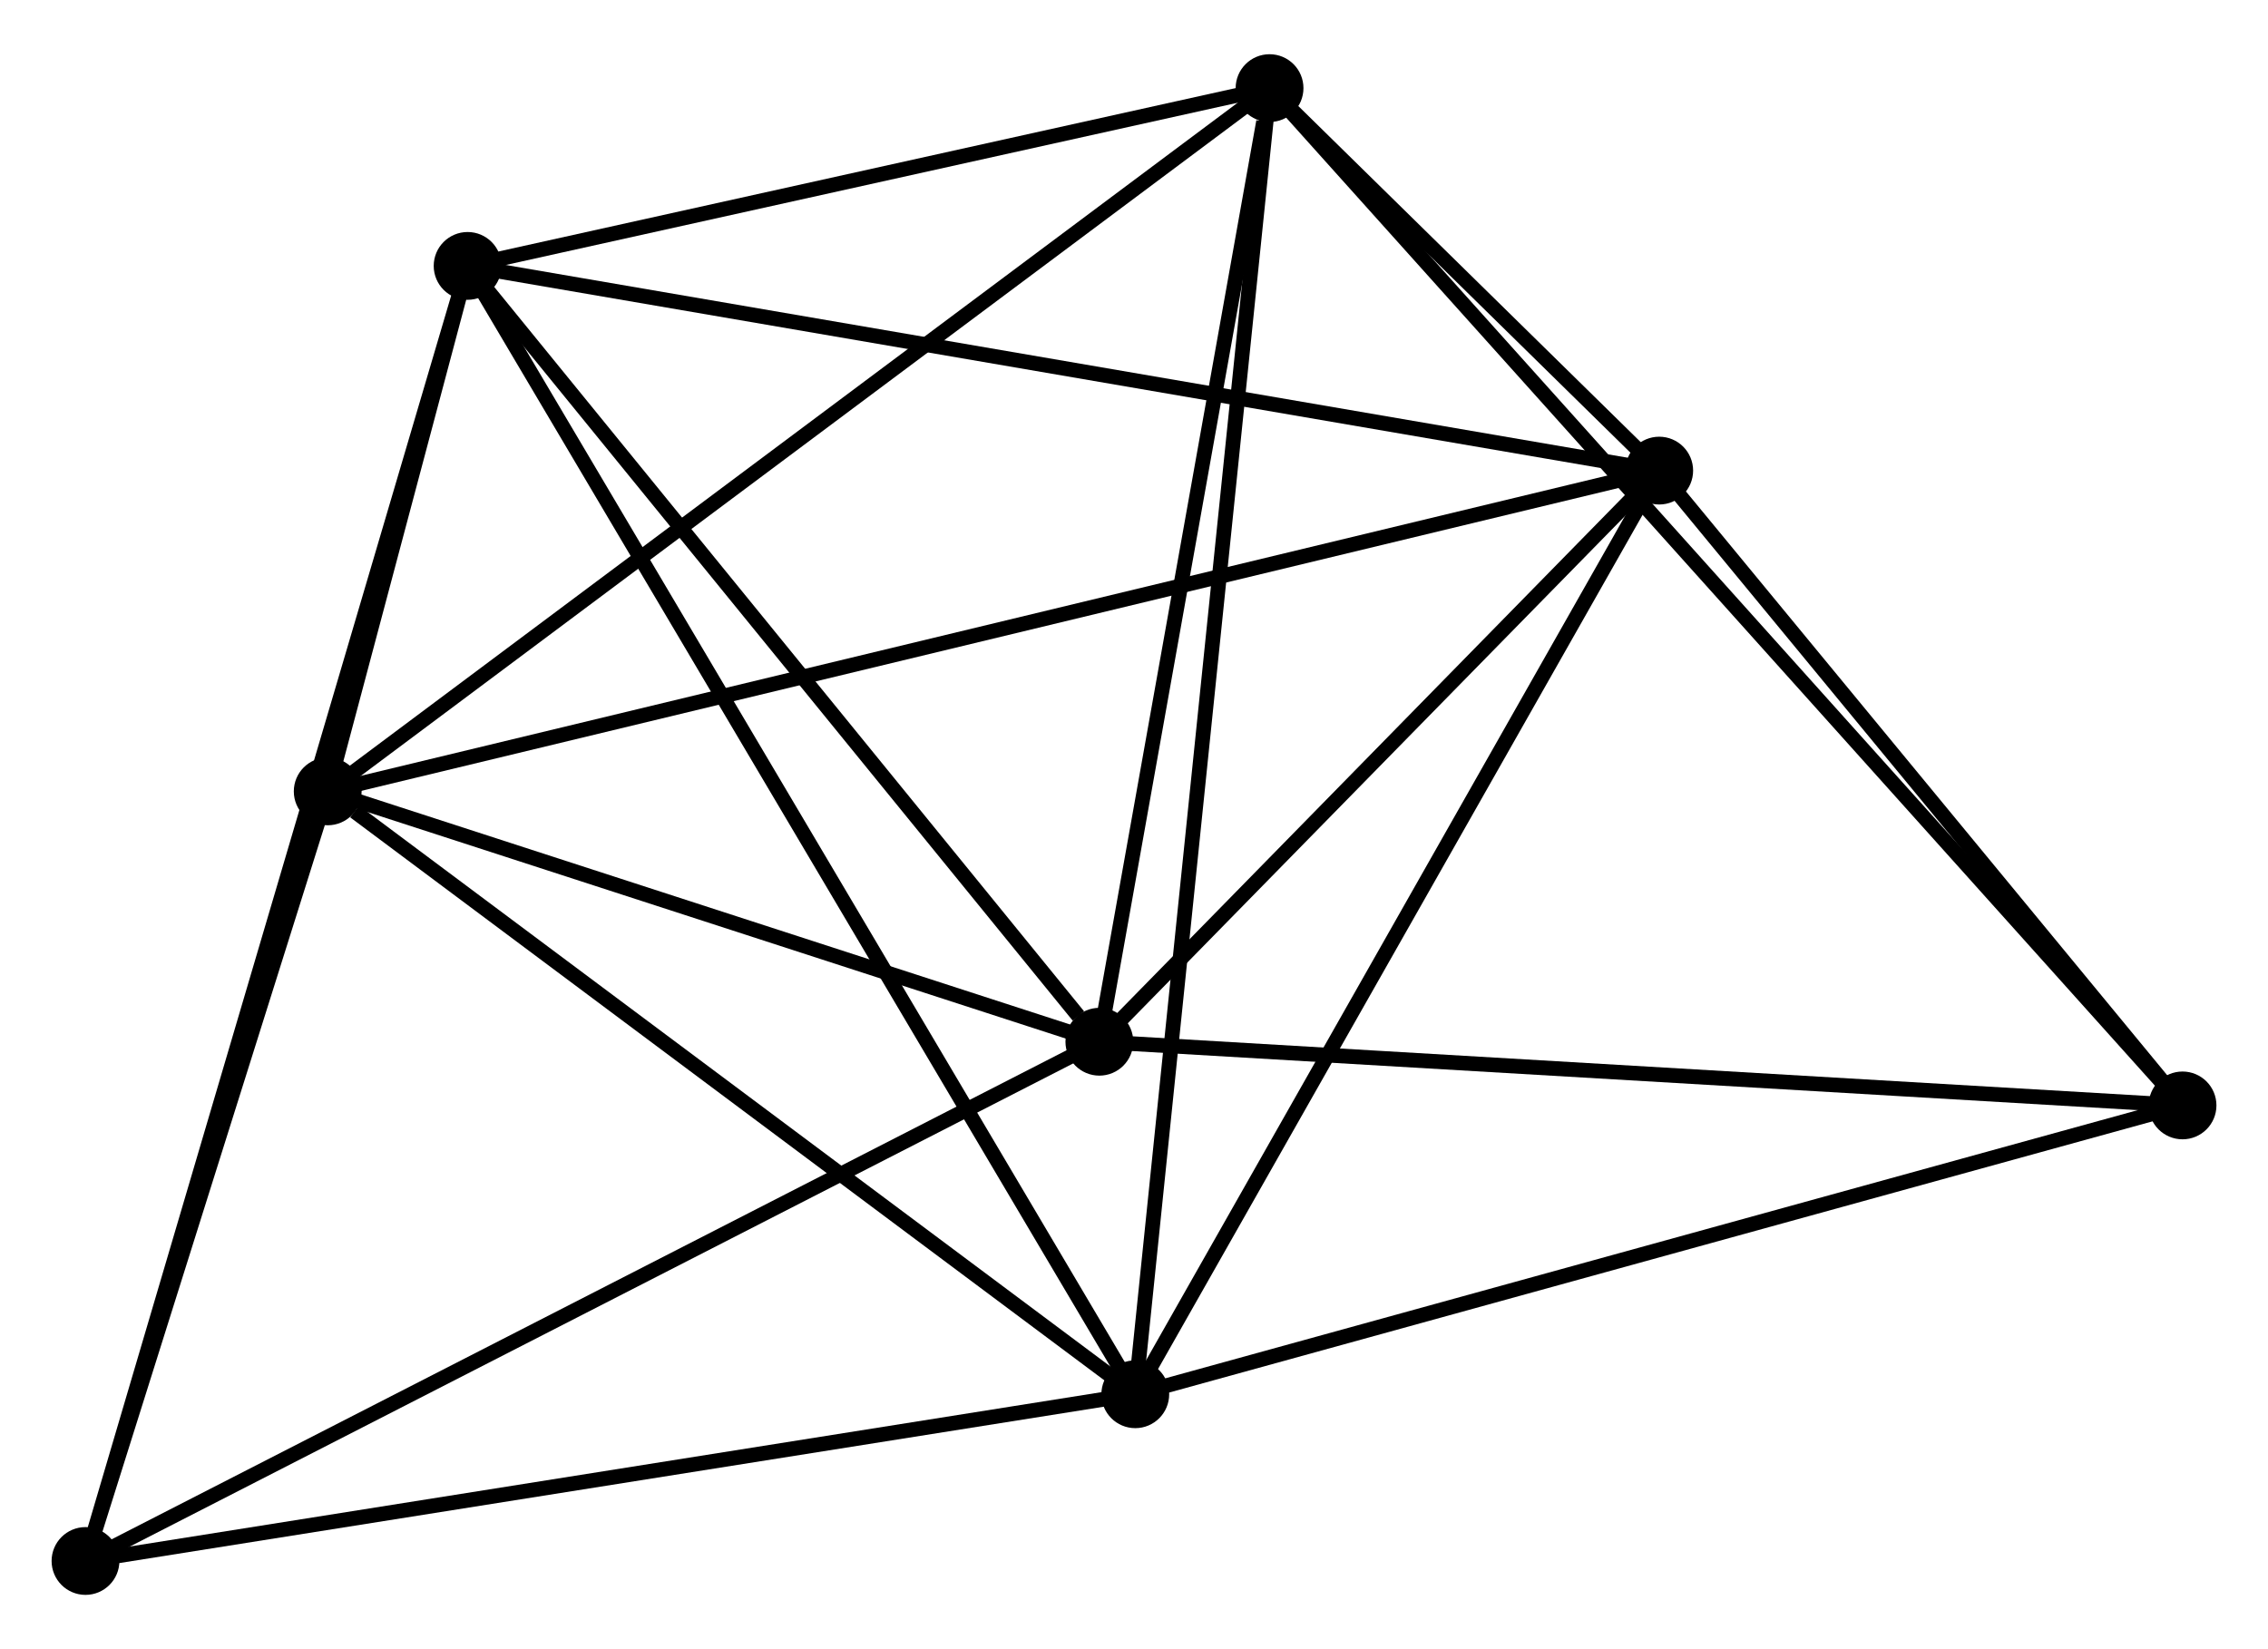 <?xml version="1.0" encoding="UTF-8" standalone="no"?>
<!DOCTYPE svg PUBLIC "-//W3C//DTD SVG 1.1//EN"
 "http://www.w3.org/Graphics/SVG/1.1/DTD/svg11.dtd">
<!-- Generated by graphviz version 2.36.0 (20140111.2315)
 -->
<!-- Title: %3 Pages: 1 -->
<svg width="154pt" height="112pt"
 viewBox="0.00 0.00 153.86 111.54" xmlns="http://www.w3.org/2000/svg" xmlns:xlink="http://www.w3.org/1999/xlink">
<g id="graph0" class="graph" transform="scale(1 1) rotate(0) translate(4 107.536)">
<title>%3</title>
<!-- 0 -->
<g id="node1" class="node"><title>0</title>
<ellipse fill="black" stroke="black" cx="18.232" cy="-54.019" rx="1.8" ry="1.8"/>
</g>
<!-- 1 -->
<g id="node2" class="node"><title>1</title>
<ellipse fill="black" stroke="black" cx="70.58" cy="-37.032" rx="1.8" ry="1.8"/>
</g>
<!-- 0&#45;&#45;1 -->
<g id="edge1" class="edge"><title>0&#45;&#45;1</title>
<path fill="none" stroke="black" d="M19.974,-53.454C27.922,-50.875 60.706,-40.236 68.778,-37.616"/>
</g>
<!-- 2 -->
<g id="node3" class="node"><title>2</title>
<ellipse fill="black" stroke="black" cx="73.017" cy="-13.113" rx="1.8" ry="1.8"/>
</g>
<!-- 0&#45;&#45;2 -->
<g id="edge2" class="edge"><title>0&#45;&#45;2</title>
<path fill="none" stroke="black" d="M20.055,-52.658C28.521,-46.337 63.917,-19.908 71.559,-14.202"/>
</g>
<!-- 3 -->
<g id="node4" class="node"><title>3</title>
<ellipse fill="black" stroke="black" cx="27.723" cy="-89.673" rx="1.8" ry="1.8"/>
</g>
<!-- 0&#45;&#45;3 -->
<g id="edge3" class="edge"><title>0&#45;&#45;3</title>
<path fill="none" stroke="black" d="M18.742,-55.936C20.406,-62.185 25.655,-81.907 27.255,-87.918"/>
</g>
<!-- 4 -->
<g id="node5" class="node"><title>4</title>
<ellipse fill="black" stroke="black" cx="108.56" cy="-75.784" rx="1.8" ry="1.8"/>
</g>
<!-- 0&#45;&#45;4 -->
<g id="edge4" class="edge"><title>0&#45;&#45;4</title>
<path fill="none" stroke="black" d="M20.119,-54.474C31.874,-57.306 94.959,-72.506 106.684,-75.332"/>
</g>
<!-- 5 -->
<g id="node6" class="node"><title>5</title>
<ellipse fill="black" stroke="black" cx="82.126" cy="-101.736" rx="1.8" ry="1.8"/>
</g>
<!-- 0&#45;&#45;5 -->
<g id="edge5" class="edge"><title>0&#45;&#45;5</title>
<path fill="none" stroke="black" d="M19.812,-55.199C28.575,-61.743 71.157,-93.544 80.367,-100.423"/>
</g>
<!-- 7 -->
<g id="node7" class="node"><title>7</title>
<ellipse fill="black" stroke="black" cx="1.8" cy="-1.8" rx="1.8" ry="1.8"/>
</g>
<!-- 0&#45;&#45;7 -->
<g id="edge6" class="edge"><title>0&#45;&#45;7</title>
<path fill="none" stroke="black" d="M17.686,-52.282C15.191,-44.353 4.899,-11.65 2.366,-3.598"/>
</g>
<!-- 1&#45;&#45;3 -->
<g id="edge7" class="edge"><title>1&#45;&#45;3</title>
<path fill="none" stroke="black" d="M69.154,-38.783C62.531,-46.918 34.841,-80.93 28.863,-88.272"/>
</g>
<!-- 1&#45;&#45;4 -->
<g id="edge8" class="edge"><title>1&#45;&#45;4</title>
<path fill="none" stroke="black" d="M71.844,-38.321C77.61,-44.205 101.397,-68.474 107.253,-74.45"/>
</g>
<!-- 1&#45;&#45;5 -->
<g id="edge9" class="edge"><title>1&#45;&#45;5</title>
<path fill="none" stroke="black" d="M70.913,-38.898C72.57,-48.181 79.912,-89.329 81.722,-99.471"/>
</g>
<!-- 1&#45;&#45;7 -->
<g id="edge11" class="edge"><title>1&#45;&#45;7</title>
<path fill="none" stroke="black" d="M68.88,-36.161C59.447,-31.329 13.608,-7.848 3.693,-2.77"/>
</g>
<!-- 6 -->
<g id="node8" class="node"><title>6</title>
<ellipse fill="black" stroke="black" cx="144.062" cy="-32.711" rx="1.8" ry="1.8"/>
</g>
<!-- 1&#45;&#45;6 -->
<g id="edge10" class="edge"><title>1&#45;&#45;6</title>
<path fill="none" stroke="black" d="M72.397,-36.925C82.475,-36.332 131.447,-33.453 142.039,-32.83"/>
</g>
<!-- 2&#45;&#45;3 -->
<g id="edge12" class="edge"><title>2&#45;&#45;3</title>
<path fill="none" stroke="black" d="M72.071,-14.713C66.176,-24.676 34.543,-78.145 28.663,-88.083"/>
</g>
<!-- 2&#45;&#45;4 -->
<g id="edge13" class="edge"><title>2&#45;&#45;4</title>
<path fill="none" stroke="black" d="M74.042,-14.921C79.233,-24.073 102.558,-65.2 107.598,-74.087"/>
</g>
<!-- 2&#45;&#45;5 -->
<g id="edge14" class="edge"><title>2&#45;&#45;5</title>
<path fill="none" stroke="black" d="M73.207,-14.964C74.393,-26.498 80.754,-88.391 81.937,-99.895"/>
</g>
<!-- 2&#45;&#45;7 -->
<g id="edge16" class="edge"><title>2&#45;&#45;7</title>
<path fill="none" stroke="black" d="M70.962,-12.787C60.563,-11.135 13.827,-3.711 3.728,-2.106"/>
</g>
<!-- 2&#45;&#45;6 -->
<g id="edge15" class="edge"><title>2&#45;&#45;6</title>
<path fill="none" stroke="black" d="M74.773,-13.598C84.517,-16.286 131.865,-29.346 142.106,-32.171"/>
</g>
<!-- 3&#45;&#45;4 -->
<g id="edge17" class="edge"><title>3&#45;&#45;4</title>
<path fill="none" stroke="black" d="M29.721,-89.33C40.905,-87.408 95.631,-78.005 106.632,-76.115"/>
</g>
<!-- 3&#45;&#45;5 -->
<g id="edge18" class="edge"><title>3&#45;&#45;5</title>
<path fill="none" stroke="black" d="M29.533,-90.075C37.793,-91.906 71.865,-99.461 80.253,-101.321"/>
</g>
<!-- 3&#45;&#45;7 -->
<g id="edge19" class="edge"><title>3&#45;&#45;7</title>
<path fill="none" stroke="black" d="M27.181,-87.838C23.808,-76.402 5.703,-15.032 2.338,-3.625"/>
</g>
<!-- 4&#45;&#45;5 -->
<g id="edge20" class="edge"><title>4&#45;&#45;5</title>
<path fill="none" stroke="black" d="M107.139,-77.179C102.506,-81.727 87.884,-96.083 83.428,-100.458"/>
</g>
<!-- 4&#45;&#45;6 -->
<g id="edge21" class="edge"><title>4&#45;&#45;6</title>
<path fill="none" stroke="black" d="M109.742,-74.35C115.132,-67.811 137.366,-40.835 142.84,-34.194"/>
</g>
<!-- 5&#45;&#45;6 -->
<g id="edge22" class="edge"><title>5&#45;&#45;6</title>
<path fill="none" stroke="black" d="M83.42,-100.294C91.48,-91.311 134.736,-43.105 142.775,-34.145"/>
</g>
</g>
</svg>
